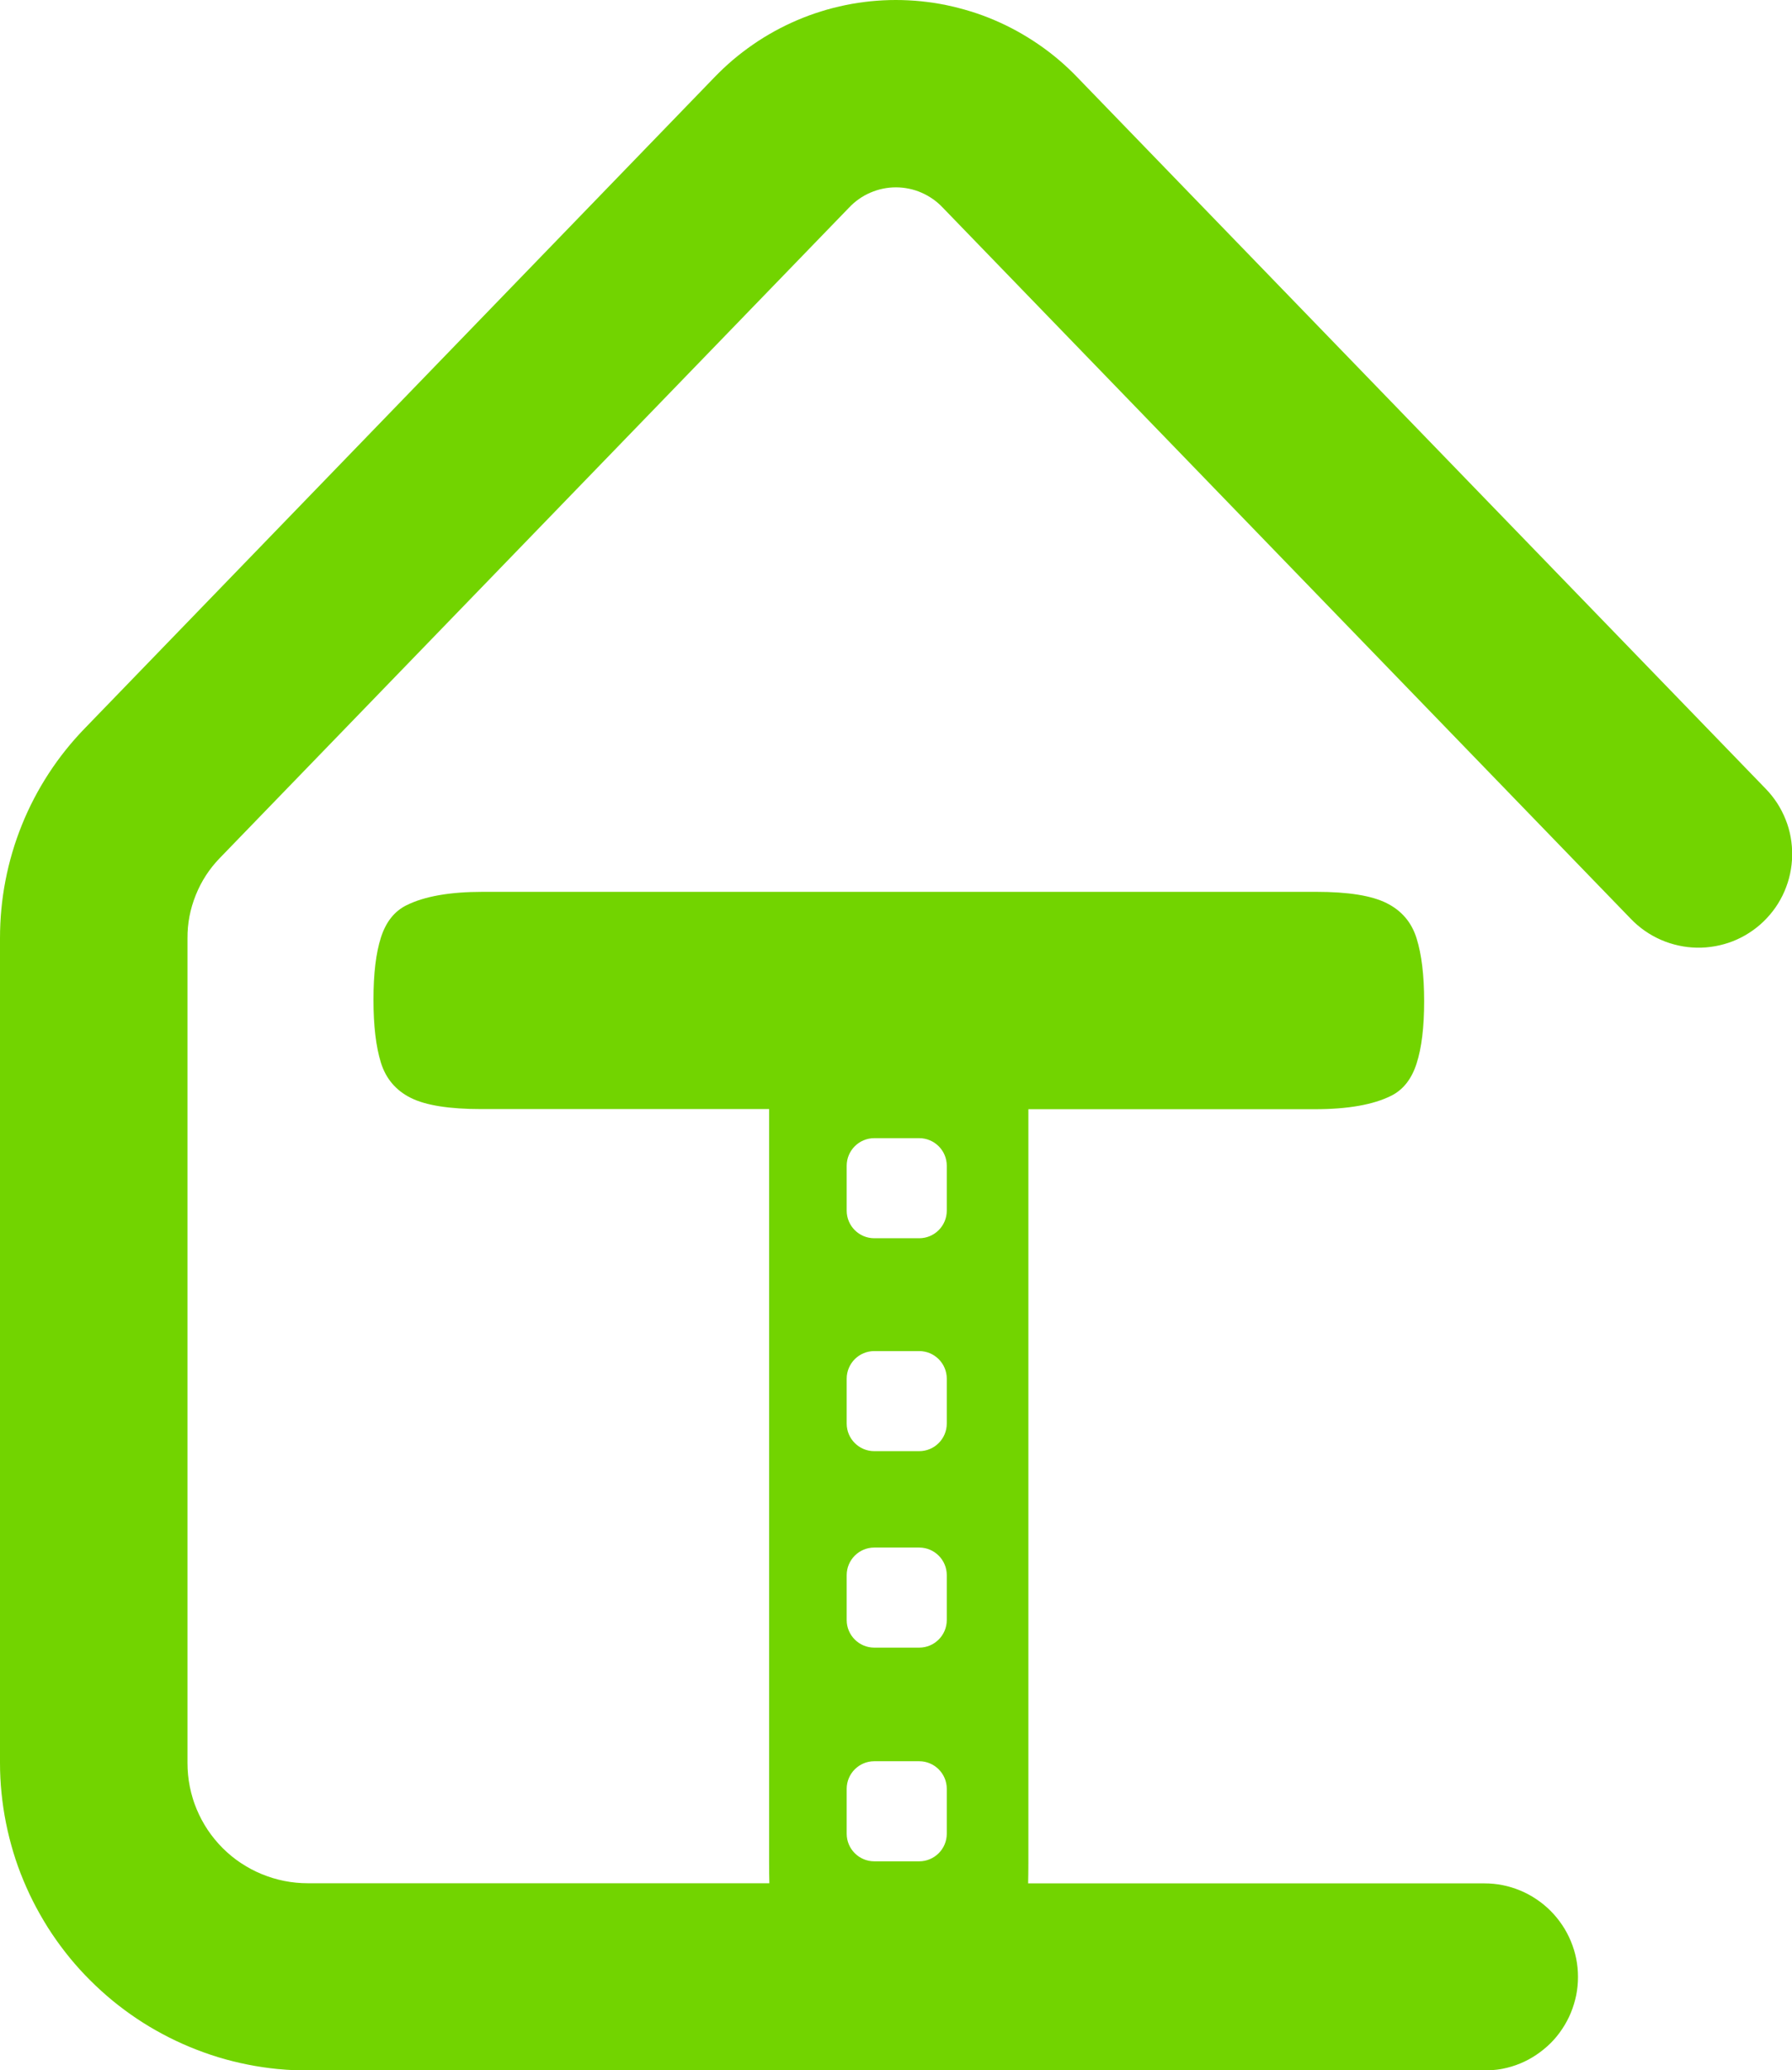<?xml version="1.0" encoding="UTF-8"?>
<svg id="Layer_2" data-name="Layer 2" xmlns="http://www.w3.org/2000/svg" viewBox="0 0 281.09 324.75">
  <defs>
    <style>
      .cls-1 {
        fill: none;
      }

      .cls-1, .cls-2 {
        stroke-width: 0px;
      }

      .cls-2 {
        fill: #72d400;
      }
    </style>
  </defs>
  <g id="Layer_1-2" data-name="Layer 1">
    <g>
      <rect class="cls-1" x="132.81" y="211.94" width="15.7" height="15.7" rx="4.33" ry="4.33"/>
      <rect class="cls-1" x="132.81" y="178.54" width="15.7" height="15.7" rx="4.33" ry="4.33"/>
      <rect class="cls-1" x="132.81" y="276.28" width="15.7" height="15.7" rx="4.33" ry="4.33"/>
      <rect class="cls-1" x="132.81" y="242.76" width="15.7" height="15.7" rx="4.33" ry="4.33"/>
      <path class="cls-2" d="M132.63.8c-1.3.27-2.58.59-3.84.99-1.27.39-2.51.85-3.73,1.37-1.22.52-2.41,1.1-3.57,1.74-1.16.64-2.29,1.33-3.38,2.09-1.09.75-2.14,1.56-3.15,2.41-1.01.86-1.97,1.77-2.89,2.72L13.33,114.22c-2.12,2.18-4.02,4.55-5.68,7.1-1.66,2.55-3.07,5.24-4.21,8.07-1.14,2.82-2,5.73-2.58,8.73C.28,141.11,0,144.14,0,147.18v129.38c0,1.58.08,3.15.24,4.73.16,1.57.39,3.13.7,4.68.31,1.55.7,3.08,1.15,4.59.46,1.51.99,3,1.6,4.45.61,1.46,1.28,2.89,2.03,4.28.75,1.39,1.55,2.75,2.43,4.06.88,1.31,1.82,2.58,2.82,3.8,1,1.22,2.06,2.39,3.18,3.5,1.12,1.12,2.29,2.18,3.5,3.18,1.22,1,2.49,1.94,3.8,2.82,1.31.88,2.67,1.69,4.06,2.43,1.39.75,2.82,1.42,4.28,2.03,1.46.6,2.94,1.14,4.45,1.6,1.51.46,3.04.84,4.59,1.15,1.55.31,3.11.54,4.68.7.93.09,1.85.15,2.78.19h187.59c.61-.04,1.22-.11,1.83-.23.94-.19,1.86-.46,2.75-.83.89-.37,1.73-.82,2.53-1.36.8-.54,1.54-1.14,2.23-1.82.68-.68,1.29-1.42,1.82-2.23.54-.8.99-1.64,1.36-2.54.37-.89.64-1.81.84-2.75.19-.95.28-1.9.28-2.87s-.09-1.92-.28-2.86c-.19-.95-.47-1.86-.84-2.75-.37-.89-.82-1.74-1.36-2.54-.54-.8-1.14-1.54-1.82-2.22s-1.42-1.29-2.23-1.83c-.8-.54-1.64-.99-2.53-1.36-.89-.37-1.81-.65-2.75-.84-.95-.19-1.9-.28-2.87-.28h-71.57c.02-.96.04-2.01.04-3.17v-118.27h44.91c5.18,0,9.18-.7,12-2.11,1.88-.94,3.2-2.62,3.98-5.05.79-2.44,1.19-5.69,1.19-9.77s-.4-7.36-1.19-9.88c-.78-2.51-2.35-4.35-4.7-5.52-2.34-1.18-6.03-1.77-11.05-1.77H75.73c-5.17,0-9.16.7-11.98,2.11-1.89.94-3.22,2.62-4,5.06-.78,2.43-1.17,5.68-1.17,9.75s.39,7.37,1.17,9.88c.78,2.51,2.35,4.36,4.7,5.53,2.35,1.17,6.04,1.75,11.05,1.75h45.14v118.03c0,1.25.01,2.38.04,3.41H48.28c-.62,0-1.23-.03-1.85-.09-.62-.06-1.23-.15-1.83-.27-.6-.12-1.21-.27-1.8-.45-.59-.18-1.17-.39-1.74-.62-.57-.23-1.13-.5-1.68-.79-.54-.29-1.07-.61-1.59-.95-.52-.34-1.01-.71-1.49-1.1-.48-.39-.93-.81-1.37-1.24-.44-.44-.85-.9-1.24-1.37-.4-.48-.76-.98-1.11-1.49-.34-.52-.66-1.04-.95-1.59-.29-.54-.55-1.1-.79-1.67-.23-.57-.45-1.15-.62-1.74-.18-.59-.33-1.19-.45-1.8-.12-.6-.21-1.21-.27-1.83-.06-.61-.09-1.23-.09-1.85v-129.35c-.02-2.34.41-4.6,1.29-6.79.87-2.18,2.12-4.11,3.75-5.8l98.74-102.07c.47-.5.99-.95,1.55-1.34.56-.4,1.16-.73,1.79-1,.63-.27,1.28-.48,1.96-.62.67-.14,1.35-.21,2.04-.21s1.37.07,2.04.21c.68.14,1.33.34,1.96.62.63.27,1.23.61,1.79,1,.56.39,1.08.84,1.55,1.34l107.94,111.58c.67.7,1.4,1.32,2.2,1.88.79.55,1.63,1.02,2.52,1.41.89.39,1.8.68,2.75.89.94.21,1.9.32,2.87.34.96.02,1.93-.06,2.88-.23.95-.17,1.88-.43,2.78-.78.9-.36,1.76-.79,2.57-1.32.81-.52,1.57-1.12,2.26-1.79s1.32-1.41,1.87-2.2c.55-.8,1.02-1.64,1.4-2.53.38-.89.68-1.8.88-2.75.2-.95.31-1.9.33-2.87.01-.96-.07-1.92-.24-2.88-.17-.95-.44-1.88-.8-2.77-.36-.9-.8-1.75-1.32-2.56-.53-.81-1.13-1.56-1.8-2.25L168.98,12.12c-.92-.96-1.88-1.86-2.89-2.72-1.01-.86-2.06-1.66-3.15-2.41-1.09-.75-2.22-1.45-3.38-2.09-1.16-.64-2.35-1.22-3.57-1.74-1.22-.52-2.46-.98-3.73-1.37-1.27-.39-2.55-.72-3.84-.99-1.3-.27-2.61-.46-3.93-.6-1.32-.13-2.64-.2-3.97-.2s-2.64.07-3.97.2c-1.32.14-2.62.33-3.92.6ZM132.81,182.87c0-2.39,1.94-4.33,4.33-4.33h7.04c2.39,0,4.33,1.94,4.33,4.33v7.04c0,2.39-1.94,4.33-4.33,4.33h-7.04c-2.39,0-4.33-1.94-4.33-4.33v-7.04ZM132.81,216.27c0-2.39,1.94-4.33,4.33-4.33h7.04c2.39,0,4.33,1.94,4.33,4.33v7.04c0,2.39-1.94,4.33-4.33,4.33h-7.04c-2.39,0-4.33-1.94-4.33-4.33v-7.04ZM132.81,247.09c0-2.39,1.94-4.33,4.33-4.33h7.04c2.39,0,4.33,1.94,4.33,4.33v7.04c0,2.39-1.94,4.33-4.33,4.33h-7.04c-2.39,0-4.33-1.94-4.33-4.33v-7.04ZM132.81,280.61c0-2.39,1.94-4.33,4.33-4.33h7.04c2.39,0,4.33,1.94,4.33,4.33v7.04c0,2.39-1.94,4.33-4.33,4.33h-7.04c-2.39,0-4.33-1.94-4.33-4.33v-7.04Z"/>
    </g>
  </g>
</svg>